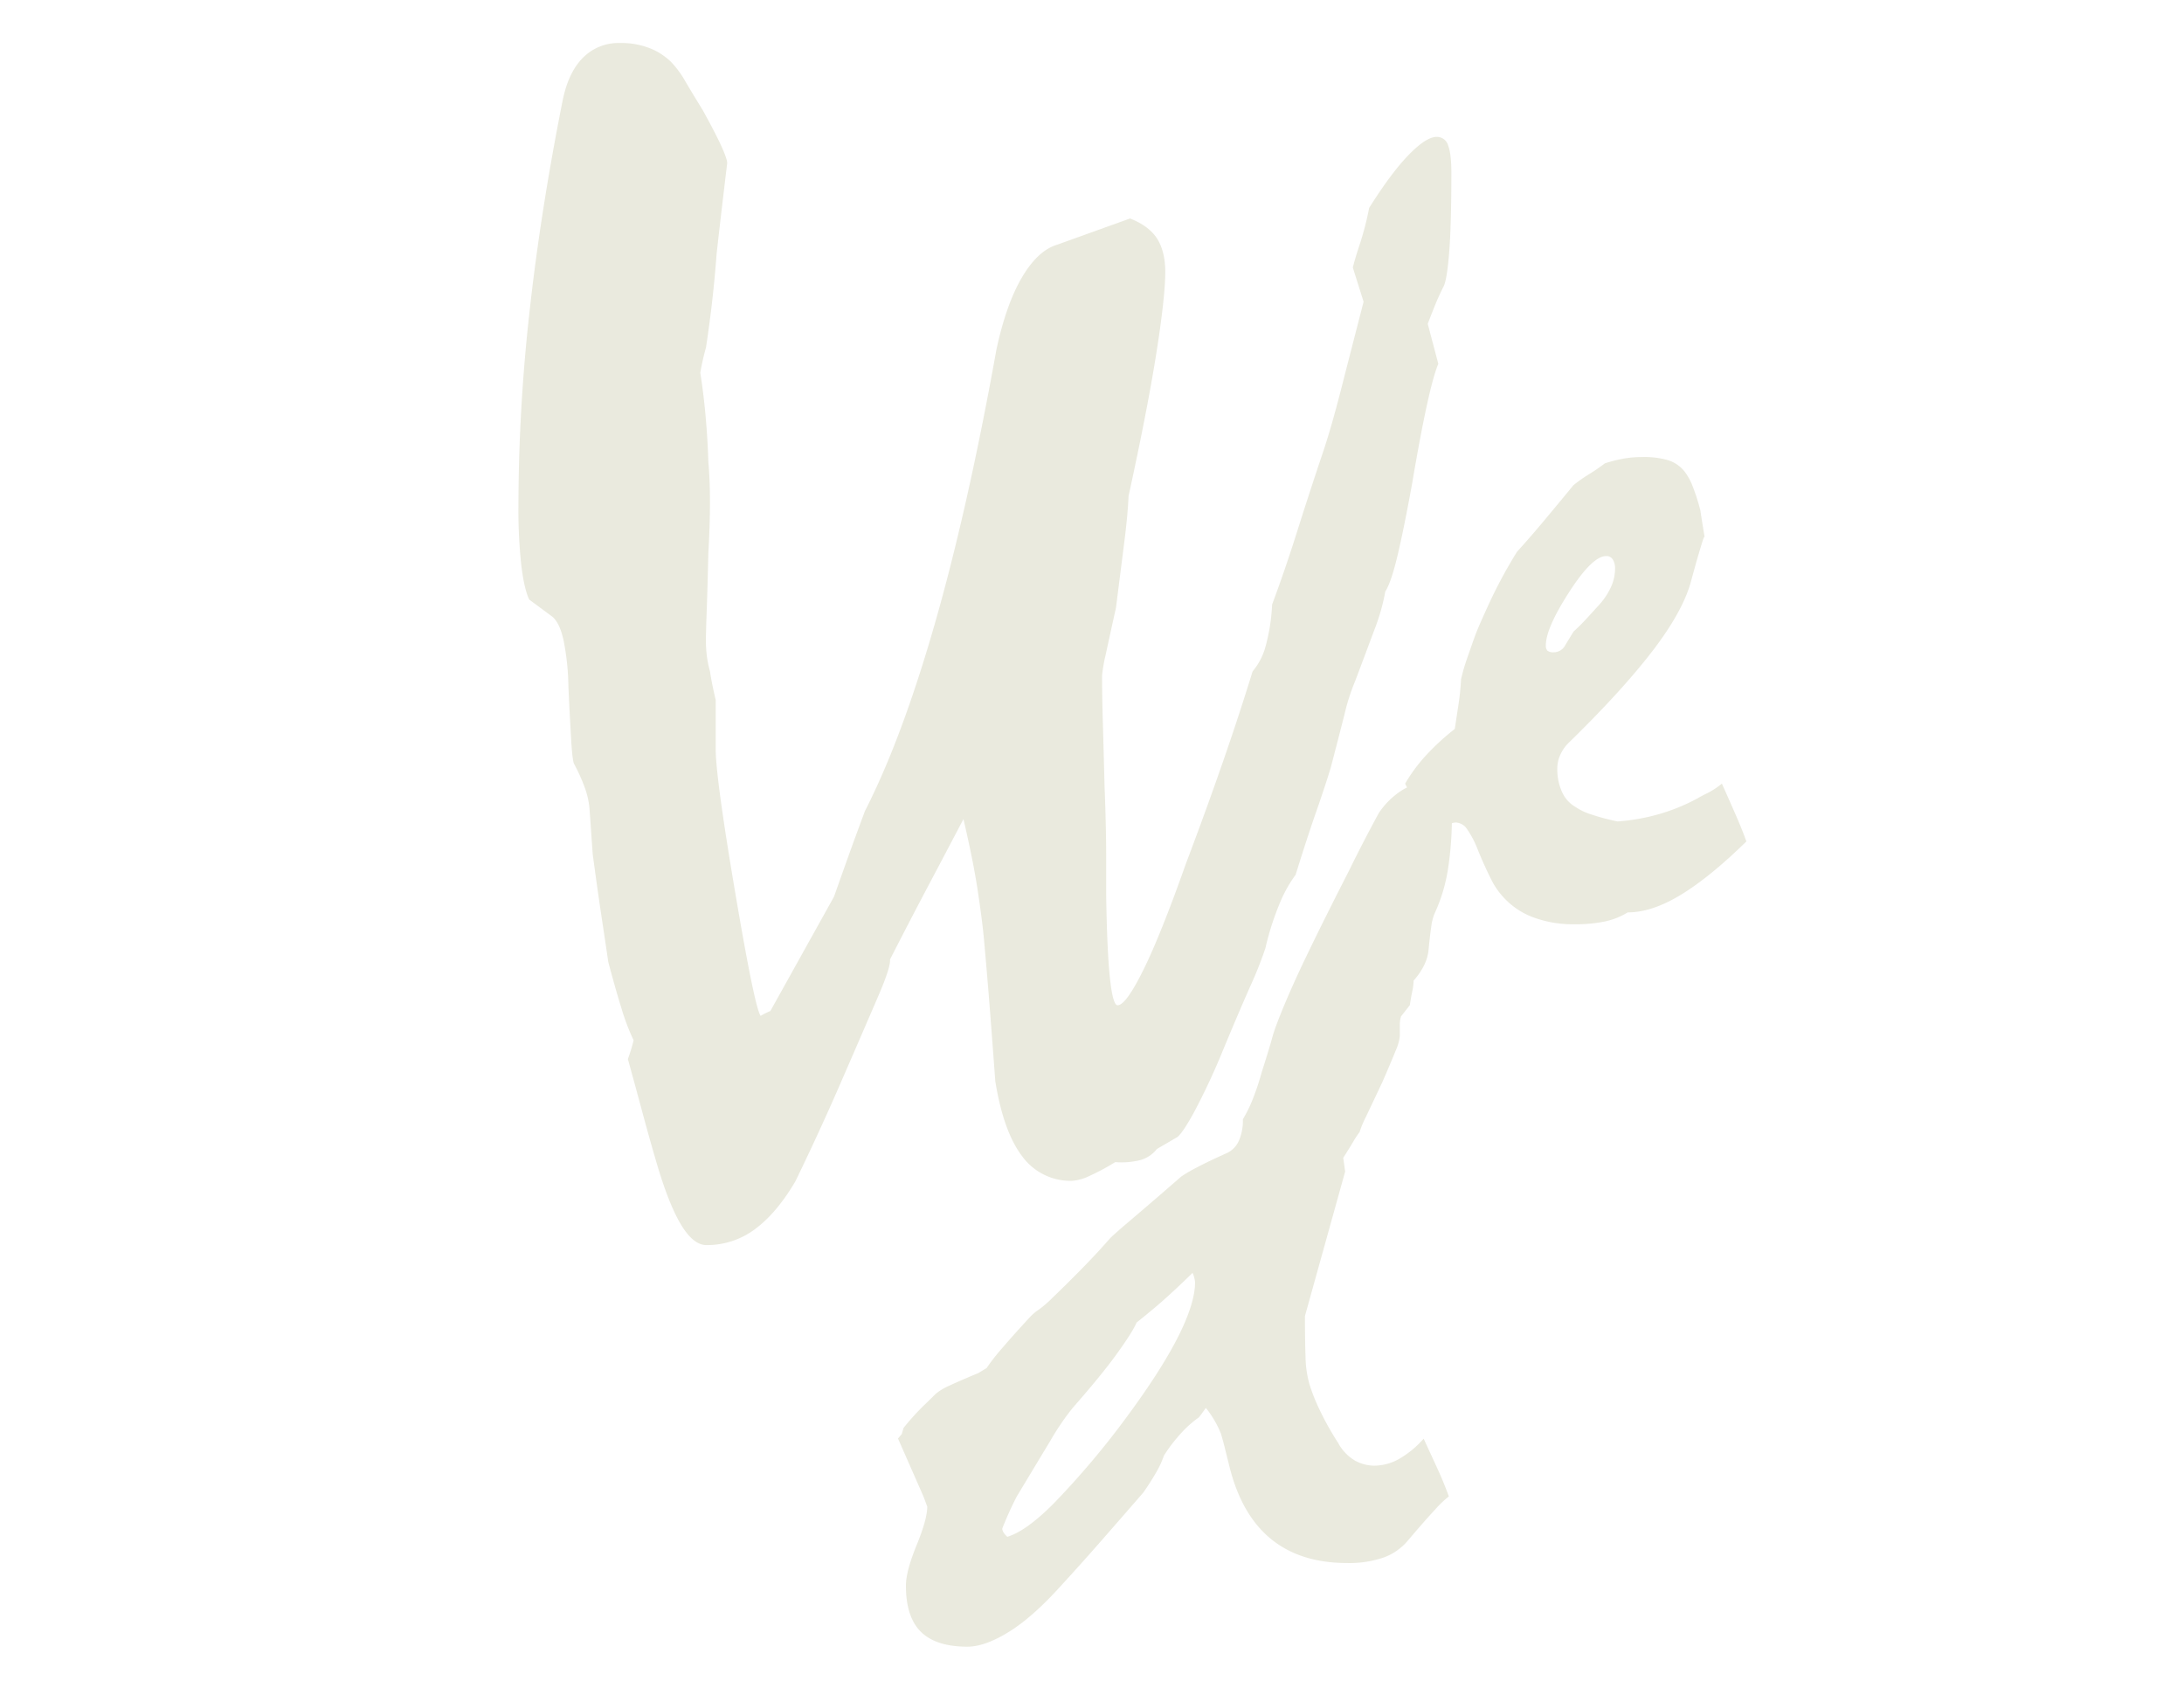 <svg id="Layer_1" data-name="Layer 1" xmlns="http://www.w3.org/2000/svg" viewBox="0 0 792 612"><defs><style>.cls-1{fill:#eaeade;}</style></defs><path class="cls-1" d="M224.65,15.59a28.64,28.64,0,0,1,11.09,1.93,23.07,23.07,0,0,1,7.55,4.88,34.4,34.4,0,0,1,5.18,7c1.68,2.87,3.8,6.36,6.36,10.52q4.74,8.58,6.81,13.16t2.07,6.07Q261.64,76.26,259.87,92q-1.2,16.56-3.85,34a91.16,91.16,0,0,0-2.07,9.17c.78,4.94,1.43,10.17,1.92,15.69s.84,11,1,16.57c.39,4.35.59,9.22.59,14.65s-.2,11.59-.59,18.5q-.3,13-.6,21.15T256,232.82a45.16,45.16,0,0,0,.29,4.73,40,40,0,0,0,1.19,5.92q.58,4.14,2.07,10.35v18.64q.29,11.27,7.22,52.09t9.06,43.8a29.68,29.68,0,0,1,3.54-1.77l23.06-41.43q1.77-5,4.58-12.88t6.65-18.2Q327,268,339,226.16t22.32-99.3q3.54-16.56,9.31-26.33t12.85-11.84l26.32-9.47q6.81,2.67,9.77,7.25t3,12q0,9.19-3.26,29.75t-10.05,51.64q-.29,6.81-1.57,16.86l-3,23.68q-2.37,10.65-3.7,16.87a55.13,55.13,0,0,0-1.34,7.7c0,5.13.11,11,.3,17.6s.39,14.07.6,22.35c.39,10.05.59,18.45.59,25.15v14.21q.29,19.83,1.33,30t2.81,10.22q3,0,9.31-12.74T430,313.31q7.39-19.53,13.45-37t10.78-32.85a23.67,23.67,0,0,0,4.74-9.18,69.28,69.28,0,0,0,2.35-15.1q4.74-12.72,9.17-26.77T480,163.27q2.94-8.88,6.35-22.2t8.14-31.66L490.58,97q.9-3.56,2.67-8.88a106.83,106.83,0,0,0,3.25-12.72q8-12.72,14.34-19.24T521,49.63a4.2,4.2,0,0,1,4.14,3.11c.8,2.06,1.18,5.38,1.18,9.91q0,18.06-.73,28c-.49,6.61-1.14,10.9-1.92,12.87-1.39,2.76-2.58,5.38-3.55,7.84s-1.78,4.49-2.37,6.06l3.84,14.51q-1.77,4.14-4.14,14.95t-5.33,28.26q-3,16.57-5.33,26.33t-4.43,13a73.55,73.55,0,0,1-3.85,13.62c-2,5.32-4.34,11.65-7.11,18.94a75.3,75.3,0,0,0-3.84,12q-2.07,8.16-5,19.38-2.07,6.81-5.33,16.13t-7.39,22.65a48.46,48.46,0,0,0-5.77,10.36,101.23,101.23,0,0,0-5.19,16.27,142.54,142.54,0,0,1-5.47,13.76q-4,9-9.92,23.24a244.83,244.83,0,0,1-10.65,22.78q-4.44,8-6.21,8.88l-7.1,4.14a11.63,11.63,0,0,1-5.92,4,28.2,28.2,0,0,1-9.18.75,81.67,81.67,0,0,1-9.32,5,17.06,17.06,0,0,1-6.36,1.79,21.65,21.65,0,0,1-18.06-8.89q-6.79-8.88-9.76-27.23Q360,379.3,359,366.43t-2.21-26.19q-.6-6.51-2.23-17.32T349.38,297q-6.21,11.84-12.87,24.42t-13.76,26.48c.19,1.78-1.18,6.13-4.14,13s-7.11,16.48-12.43,28.7q-8.28,19.25-17.76,38.78-6.81,11.54-14.65,17.31a29,29,0,0,1-17.6,5.77q-4.74,0-9.2-7.4t-8.89-22.49q-2.69-9.18-5.19-18.49T227.69,384a61.21,61.21,0,0,0,2.08-6.8,77.78,77.78,0,0,1-4.3-11.26q-2.22-7.11-4.89-17.15c-.6-4.16-1.39-9.47-2.38-16s-2.07-14.2-3.26-23.07q-.3-4.14-.59-8.43t-.6-8.44a30.13,30.13,0,0,0-1.63-7.1,63.37,63.37,0,0,0-4-8.88c-.4-1.19-.74-4.1-1-8.73s-.64-11.11-1-19.39a91.08,91.08,0,0,0-1.78-16.71c-1-4.45-2.47-7.35-4.44-8.73l-8-5.92Q190,213.27,189,204.55a186.51,186.51,0,0,1-1-21.45,641.46,641.46,0,0,1,4-69.84q4-36.42,12-76.65,2.07-10.35,7.4-15.68A18.08,18.08,0,0,1,224.65,15.59Z"/><path class="cls-1" d="M509.56,284.13a58.74,58.74,0,0,1,7.06-9.68,85.64,85.64,0,0,1,10.94-10.14c.45-3,.91-6,1.36-9a86.24,86.24,0,0,0,.91-9A68.6,68.6,0,0,1,532,238.8c1-2.88,2.08-6,3.3-9.33q2.06-5,5.58-12.53a178.74,178.74,0,0,1,9.23-16.85q4.77-5.25,10-11.51t10.47-12.64a51.06,51.06,0,0,1,5.47-3.87A71.89,71.89,0,0,0,582,168a51.4,51.4,0,0,1,6.14-1.59,38.11,38.11,0,0,1,7.52-.69,30.79,30.79,0,0,1,9.23,1.14,12.32,12.32,0,0,1,5.8,3.87,20.16,20.16,0,0,1,3.08,5.47,73.83,73.83,0,0,1,2.85,8.88c.44,3,1,6.38,1.59,10,0-.91-.27-.53-.8,1.14s-1.33,4.33-2.39,8l-2,7.29q-3.19,10.93-14.35,25.29t-30.07,32.79a14.26,14.26,0,0,0-2.73,4,11.75,11.75,0,0,0-1.13,5.12,19.61,19.61,0,0,0,1.7,8.43,11.85,11.85,0,0,0,4.9,5.46,21.59,21.59,0,0,0,5.8,2.74,80.25,80.25,0,0,0,9.46,2.51,73.25,73.25,0,0,0,16.17-3,69.3,69.3,0,0,0,13-5.47c.75-.46,2-1.11,3.64-1.93a27.51,27.51,0,0,0,5-3.31c2,4.41,3.73,8.36,5.25,11.84s2.73,6.54,3.64,9.12q-13,12.75-23.58,19.24t-19.46,6.49a26.16,26.16,0,0,1-8.32,3.3,51.66,51.66,0,0,1-11,1,41.33,41.33,0,0,1-14.92-2.51,27.56,27.56,0,0,1-10.82-7.29,26.82,26.82,0,0,1-4.56-6.71c-1.51-3-3.11-6.49-4.77-10.6a34.25,34.25,0,0,0-3.87-7.39,5.19,5.19,0,0,0-4.11-2.4,7.08,7.08,0,0,0-4.09,1.71,28.89,28.89,0,0,0-5,5.13,57.23,57.23,0,0,0-3.18-8.43Q513.2,291.65,509.56,284.13Zm72.88-82.5q-5,0-13.43,13.09T560.58,234a2.68,2.68,0,0,0,.58,1.94,3.47,3.47,0,0,0,2.38.57,4.71,4.71,0,0,0,4.1-2.61q1.59-2.62,3-4.9c1.67-1.52,3.31-3.15,4.9-4.9l4.67-5.12a25.3,25.3,0,0,0,4.1-6.38,16.11,16.11,0,0,0,1.37-6.38,6.08,6.08,0,0,0-.79-3.3A2.68,2.68,0,0,0,582.44,201.63Z"/><path class="cls-1" d="M325.65,521.6,327,520l.68-2.27a91.13,91.13,0,0,1,7.07-7.86c2-1.9,3.48-3.38,4.55-4.45a20.59,20.59,0,0,1,5-3c2.59-1.21,6.07-2.73,10.48-4.55l3-1.82a71.38,71.38,0,0,1,5.7-7.29q4.1-4.79,9.79-10.94a17.61,17.61,0,0,1,3.42-2.95,37.58,37.58,0,0,0,4.78-4.11q5.46-5.24,10.93-10.82t10.25-11.05q2.06-2,8.43-7.39t17.31-14.92a55.44,55.44,0,0,1,5.69-3.3q4.11-2.18,10.71-5.13a9,9,0,0,0,4.44-4.44,18.1,18.1,0,0,0,1.48-7.86,49.44,49.44,0,0,0,3.53-7.17,95.65,95.65,0,0,0,3.31-9.92c1.5-4.7,2.69-8.54,3.53-11.49a54,54,0,0,1,1.93-6q3.87-10.25,10.47-24t15.72-31.55q4.54-9.33,10.7-20.73a28.07,28.07,0,0,1,8.67-8.54,19.33,19.33,0,0,1,10-2.84,6.55,6.55,0,0,1,6,3.18c1.29,2.14,1.94,5.25,1.94,9.35a122.9,122.9,0,0,1-1.37,18.67,60.35,60.35,0,0,1-5,16.63A19.66,19.66,0,0,0,519,336.2c-.3,2.13-.61,4.71-.91,7.75a16.1,16.1,0,0,1-1.71,6.15,24.55,24.55,0,0,1-3.76,5.47,18.75,18.75,0,0,1-.45,3.75c-.31,1.45-.61,3.15-.91,5.13l-3.2,4.1a10.94,10.94,0,0,0-.44,3.3v4a18.72,18.72,0,0,1-1.6,5.35q-1.6,4-4.78,11.28-3.66,7.76-5.82,12.3a37.28,37.28,0,0,0-2.38,5.69,33.68,33.68,0,0,0-2.39,3.65q-1.49,2.5-3.54,5.69l.69,5-14.58,52.38q0,8.67.22,14.81a38.46,38.46,0,0,0,1.38,9.79,67,67,0,0,0,3.75,9.45,103.79,103.79,0,0,0,6.72,12,16.32,16.32,0,0,0,5.93,6.27,14.51,14.51,0,0,0,7.29,1.93,18.42,18.42,0,0,0,8.76-2.39,34.9,34.9,0,0,0,9-7.41c1.83,4,3.54,7.67,5.13,11.16s2.92,6.76,4,9.8a36.14,36.14,0,0,0-4.89,4.67q-3.75,4-9.91,11.27a20.67,20.67,0,0,1-9,6.26,38.54,38.54,0,0,1-13.1,1.94q-17.08,0-27.79-8.88t-15-26.65c-.61-2.43-1.14-4.55-1.59-6.38s-.92-3.49-1.37-5a35.83,35.83,0,0,0-5.47-9.33c-1.06,1.51-1.9,2.65-2.5,3.41a39,39,0,0,0-6,5.24,57.68,57.68,0,0,0-6.71,8.66,31.15,31.15,0,0,1-2.51,5.57,90.26,90.26,0,0,1-5,7.86q-7.31,8.43-14.81,17t-15,16.74q-10.26,11.4-18.91,16.74t-15,5.36q-11.38,0-16.85-5.36t-5.47-16.74q0-5.24,3.87-14.69t3.87-14l-1.36-3.64Zm107.73-56.66a10.59,10.59,0,0,0-.92-3.41c-2.28,2.27-5.09,4.94-8.43,8s-7.29,6.38-11.84,10c-1.06,2.44-3.5,6.26-7.29,11.51S395.79,502.75,389,510.5a92.64,92.64,0,0,0-8,11.73l-12.29,20.39a124.81,124.81,0,0,0-5.24,11.61c0,.91.6,1.9,1.82,3q6.83-2.06,16.74-12a303.42,303.42,0,0,0,23.57-27.44q14.13-18.67,20.95-31.77T433.38,464.94Z"/></svg>